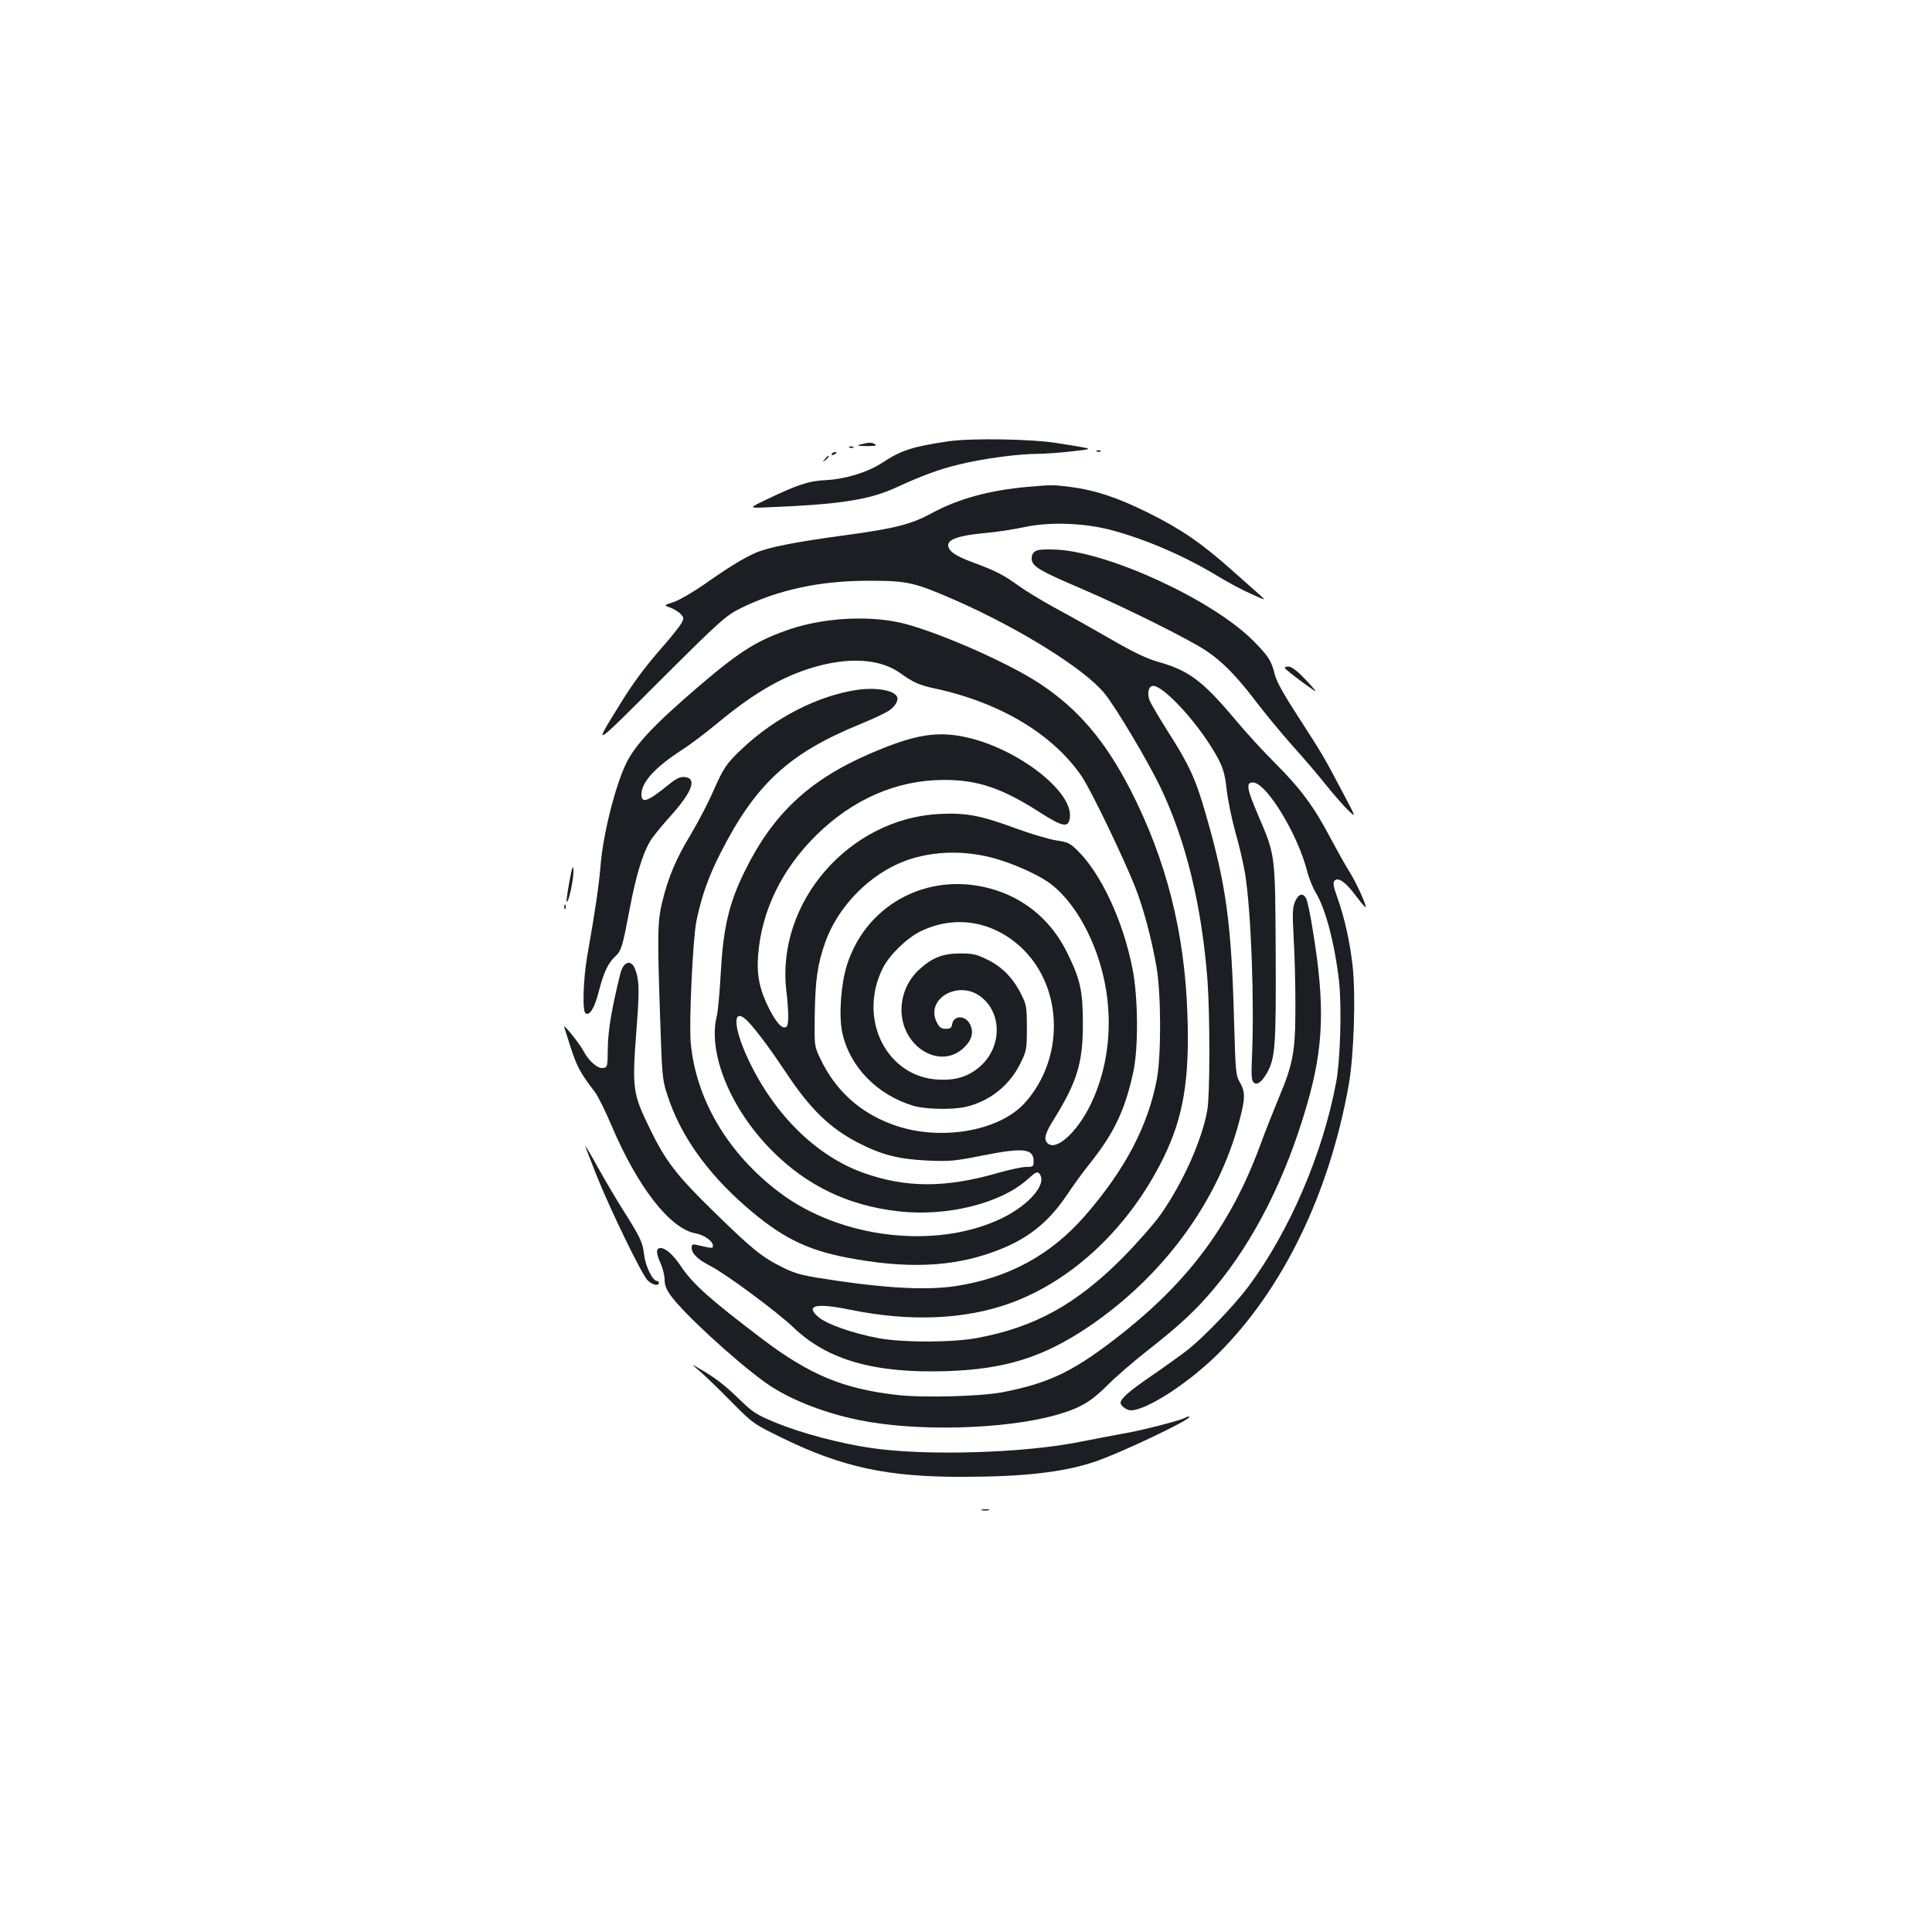 <?xml version="1.0" standalone="no"?>
<!DOCTYPE svg PUBLIC "-//W3C//DTD SVG 20010904//EN"
 "http://www.w3.org/TR/2001/REC-SVG-20010904/DTD/svg10.dtd">
<svg version="1.0" xmlns="http://www.w3.org/2000/svg"
 width="1000pt" height="1000pt" viewBox="0 0 1000 1000"
 preserveAspectRatio="xMidYMid meet">
<g transform="translate(0,1000) scale(0.1,-0.1)"
fill="#1b1f23" stroke="none">
<path d="M4910 7716 c-189 -28 -244 -46 -345 -112 -73 -48 -189 -84 -289 -89
-90 -4 -147 -23 -316 -104 -85 -41 -85 -41 10 -37 375 15 528 38 669 103 135
62 222 94 325 119 123 30 301 54 404 55 42 0 124 6 182 13 117 14 124 10 -75
42 -128 22 -447 27 -565 10z"/>
<path d="M4455 7700 c-24 -6 -18 -8 30 -9 42 0 56 2 45 9 -17 11 -32 11 -75 0z"/>
<path d="M4398 7683 c7 -3 16 -2 19 1 4 3 -2 6 -13 5 -11 0 -14 -3 -6 -6z"/>
<path d="M5678 7663 c7 -3 16 -2 19 1 4 3 -2 6 -13 5 -11 0 -14 -3 -6 -6z"/>
<path d="M4305 7650 c-3 -6 1 -7 9 -4 18 7 21 14 7 14 -6 0 -13 -4 -16 -10z"/>
<path d="M4269 7623 c-13 -16 -12 -17 4 -4 16 13 21 21 13 21 -2 0 -10 -8 -17
-17z"/>
<path d="M5319 7480 c-200 -18 -359 -62 -494 -135 -108 -59 -190 -80 -455
-116 -252 -34 -390 -61 -458 -90 -61 -26 -144 -77 -270 -166 -57 -39 -127 -80
-155 -89 -52 -17 -52 -17 -20 -28 18 -6 42 -21 54 -32 19 -20 20 -23 6 -50 -9
-16 -54 -73 -101 -126 -94 -108 -150 -184 -223 -303 -134 -217 -140 -221 216
135 307 306 338 333 409 369 199 99 417 146 677 145 192 0 229 -9 436 -99 335
-147 672 -357 775 -483 60 -73 223 -348 289 -484 133 -276 216 -619 245 -1003
13 -182 13 -595 -1 -671 -27 -154 -127 -378 -242 -541 -34 -48 -123 -149 -197
-224 -239 -240 -453 -358 -750 -414 -128 -24 -379 -25 -509 -2 -136 25 -273
73 -316 111 -69 60 -11 73 165 37 308 -63 592 -52 830 34 324 118 615 393 791
750 104 211 137 407 125 745 -14 425 -110 802 -296 1164 -131 254 -271 418
-470 549 -160 105 -504 257 -695 308 -172 45 -411 34 -594 -27 -169 -57 -258
-112 -468 -291 -238 -204 -333 -305 -382 -404 -56 -115 -119 -366 -132 -524
-10 -116 -28 -238 -69 -470 -21 -120 -27 -290 -9 -300 21 -14 47 29 68 112 25
98 48 148 85 182 32 30 38 49 75 246 33 172 66 283 105 349 13 23 59 79 101
126 118 130 145 202 79 208 -24 2 -42 -6 -84 -40 -107 -87 -140 -99 -140 -50
0 64 72 142 215 234 39 25 117 84 175 132 202 168 360 257 537 302 171 43 317
29 414 -41 69 -49 96 -61 184 -80 335 -73 607 -237 755 -455 47 -70 213 -414
275 -570 44 -111 87 -275 111 -415 24 -138 25 -455 2 -580 -46 -244 -165 -470
-374 -710 -177 -202 -395 -320 -669 -362 -139 -21 -338 -12 -600 26 -191 28
-217 34 -290 69 -110 54 -159 93 -363 293 -191 186 -247 260 -327 424 -92 189
-94 209 -70 525 15 191 14 248 -7 302 -20 54 -61 43 -77 -21 -45 -181 -64
-295 -65 -386 -1 -97 -2 -100 -25 -103 -28 -4 -74 36 -102 90 -17 33 -99 136
-99 124 0 -3 16 -52 35 -111 32 -98 49 -129 124 -227 16 -21 54 -98 85 -171
137 -323 305 -538 437 -561 43 -8 89 -40 89 -63 0 -16 1 -16 -87 4 -18 4 -23
1 -23 -16 0 -29 34 -62 96 -93 80 -41 343 -235 431 -319 177 -169 419 -238
793 -226 302 10 498 71 732 228 388 262 674 650 783 1068 31 115 31 149 3 198
-21 35 -23 53 -30 303 -14 522 -40 717 -149 1093 -51 177 -85 250 -193 419
-47 74 -90 148 -96 163 -14 38 -5 75 19 75 47 0 190 -147 287 -295 69 -107 83
-142 94 -249 6 -50 26 -147 45 -216 20 -69 42 -165 50 -215 31 -196 48 -659
35 -952 -4 -83 -2 -115 8 -125 17 -17 41 -1 69 47 44 78 48 139 46 624 -3 518
-1 501 -92 714 -58 136 -63 167 -26 167 69 0 232 -267 281 -460 9 -36 29 -85
44 -110 50 -80 98 -261 121 -459 14 -130 7 -405 -15 -522 -69 -371 -242 -773
-455 -1059 -70 -94 -225 -256 -311 -325 -36 -28 -121 -89 -188 -135 -113 -77
-162 -119 -162 -141 0 -15 32 -39 53 -39 83 1 300 142 453 294 334 333 575
828 675 1391 27 151 37 465 20 616 -14 124 -41 246 -78 351 -22 60 -25 80 -15
90 19 19 59 -9 110 -79 26 -34 48 -61 50 -59 7 8 -50 133 -87 190 -21 34 -64
111 -96 171 -81 155 -153 253 -280 380 -61 60 -156 164 -212 231 -166 198
-239 253 -394 297 -64 18 -127 48 -250 119 -90 52 -220 125 -289 162 -68 37
-155 90 -192 117 -75 54 -113 74 -235 119 -90 34 -120 55 -125 85 -5 32 53 53
182 65 63 5 157 20 209 31 130 29 312 23 454 -15 180 -48 381 -135 555 -241
51 -31 128 -72 170 -90 77 -35 77 -35 40 -2 -20 17 -84 75 -143 127 -155 138
-261 211 -430 295 -161 80 -276 118 -407 135 -89 11 -92 11 -219 0z"/>
<path d="M5363 7149 c-16 -8 -23 -21 -23 -40 0 -40 37 -62 262 -158 219 -94
557 -262 642 -320 85 -57 157 -131 256 -261 48 -63 134 -167 190 -230 57 -63
136 -155 175 -205 40 -49 91 -108 114 -130 41 -39 41 -39 -30 95 -95 181 -106
199 -230 391 -71 109 -112 182 -120 215 -18 74 -33 98 -115 180 -208 208 -741
455 -1014 469 -54 3 -93 1 -107 -6z"/>
<path d="M6650 6543 c1 -5 40 -36 87 -71 87 -63 87 -63 44 -15 -59 65 -93 93
-113 93 -10 0 -18 -3 -18 -7z"/>
<path d="M4435 6429 c-200 -30 -419 -141 -588 -299 -88 -82 -102 -103 -160
-236 -24 -54 -74 -150 -111 -212 -77 -127 -116 -220 -148 -349 -25 -103 -26
-166 -11 -608 10 -297 11 -314 38 -395 66 -204 201 -396 402 -572 183 -160
313 -226 525 -267 306 -59 544 -50 762 30 169 61 279 147 377 292 34 51 85
121 114 157 131 163 188 283 231 482 27 124 25 386 -4 533 -49 250 -163 493
-285 613 -39 38 -51 44 -110 52 -37 6 -128 33 -203 60 -186 69 -262 84 -399
77 -469 -22 -848 -457 -795 -914 13 -112 13 -180 0 -188 -20 -13 -49 17 -88
92 -50 98 -66 174 -58 278 17 228 121 444 300 621 189 187 418 287 661 287
174 1 301 -42 496 -167 123 -79 152 -83 157 -23 11 132 -264 346 -524 408
-159 38 -277 19 -509 -81 -317 -137 -504 -312 -650 -609 -83 -168 -112 -295
-125 -536 -5 -93 -14 -188 -19 -210 -50 -191 68 -482 283 -699 182 -184 398
-287 658 -316 250 -28 528 41 667 166 42 38 50 42 61 29 42 -51 -50 -160 -195
-231 -338 -163 -834 -106 -1152 135 -266 201 -432 482 -458 776 -9 108 11 538
30 630 27 128 61 225 124 349 183 360 356 519 731 671 63 26 129 57 146 70 32
24 47 55 35 72 -20 32 -113 46 -206 32z m720 -874 c107 -31 234 -90 290 -135
70 -56 135 -142 185 -245 140 -286 145 -624 14 -894 -69 -141 -175 -238 -220
-200 -24 20 -16 52 33 129 118 191 148 289 148 490 0 171 -13 230 -81 368 -77
157 -202 268 -362 322 -334 111 -673 -57 -778 -384 -31 -98 -43 -261 -25 -348
37 -178 181 -326 370 -382 62 -18 202 -21 270 -5 122 28 226 110 282 224 33
67 34 74 34 185 0 105 -2 120 -28 171 -41 84 -98 143 -174 181 -57 28 -77 33
-142 33 -91 0 -147 -22 -214 -84 -58 -54 -90 -127 -91 -207 0 -195 204 -316
326 -194 40 39 49 80 28 120 -25 47 -85 45 -92 -2 -2 -18 -9 -23 -33 -23 -24
0 -33 7 -47 35 -58 118 107 217 223 135 117 -83 117 -263 2 -365 -60 -52 -125
-73 -216 -68 -270 13 -420 318 -286 580 34 66 122 152 193 187 182 89 385 53
534 -95 206 -206 210 -566 7 -792 -134 -149 -444 -201 -684 -113 -172 63 -296
176 -375 341 -31 65 -31 65 -29 223 3 186 14 262 52 373 65 190 233 362 421
430 142 51 309 54 465 9z m-1279 -847 c47 -51 116 -145 192 -259 125 -189 226
-287 372 -363 122 -63 210 -86 361 -93 114 -5 140 -3 289 27 208 41 260 35
260 -31 0 -27 -3 -29 -39 -29 -21 0 -85 -14 -142 -30 -274 -80 -481 -79 -702
0 -243 88 -458 300 -592 582 -85 179 -84 288 1 196z"/>
<path d="M2947 5436 c-10 -54 -16 -101 -14 -103 10 -9 38 125 35 162 -2 32 -6
21 -21 -59z"/>
<path d="M6703 5333 c-13 -32 -14 -60 -7 -188 5 -82 9 -240 9 -350 0 -236 -11
-299 -85 -475 -26 -63 -72 -178 -100 -255 -148 -399 -362 -689 -708 -964 -250
-197 -373 -258 -622 -307 -115 -22 -416 -30 -550 -14 -275 32 -447 103 -690
286 -276 209 -363 287 -425 379 -40 60 -79 95 -106 95 -25 0 -24 -26 1 -81 11
-24 20 -61 20 -83 0 -28 9 -51 34 -85 69 -93 324 -328 482 -443 116 -85 298
-159 489 -198 295 -61 752 -49 1018 25 127 36 182 68 268 154 41 42 134 122
205 178 169 132 256 213 350 326 204 243 369 569 478 946 88 301 95 518 31
906 -12 78 -28 152 -34 164 -17 32 -40 25 -58 -16z"/>
<path d="M2921 5304 c0 -11 3 -14 6 -6 3 7 2 16 -1 19 -3 4 -6 -2 -5 -13z"/>
<path d="M3030 4067 c0 -4 27 -73 59 -154 71 -177 231 -506 262 -539 23 -24
59 -33 59 -14 0 6 -4 10 -10 10 -22 0 -59 76 -66 135 -7 64 -18 88 -111 235
-33 52 -90 149 -127 215 -36 66 -66 116 -66 112z"/>
<path d="M3625 2900 c28 -24 100 -94 161 -156 111 -112 112 -113 265 -188 308
-150 543 -201 929 -200 314 0 519 23 680 76 127 41 509 222 496 235 -2 3 -13
0 -23 -6 -28 -15 -237 -68 -318 -81 -38 -7 -135 -25 -215 -41 -289 -60 -805
-76 -1090 -34 -159 23 -359 76 -492 130 -103 43 -120 53 -193 124 -77 75 -126
112 -210 160 -39 23 -39 23 10 -19z"/>
<path d="M5083 2183 c9 -2 25 -2 35 0 9 3 1 5 -18 5 -19 0 -27 -2 -17 -5z"/>
</g>
</svg>

